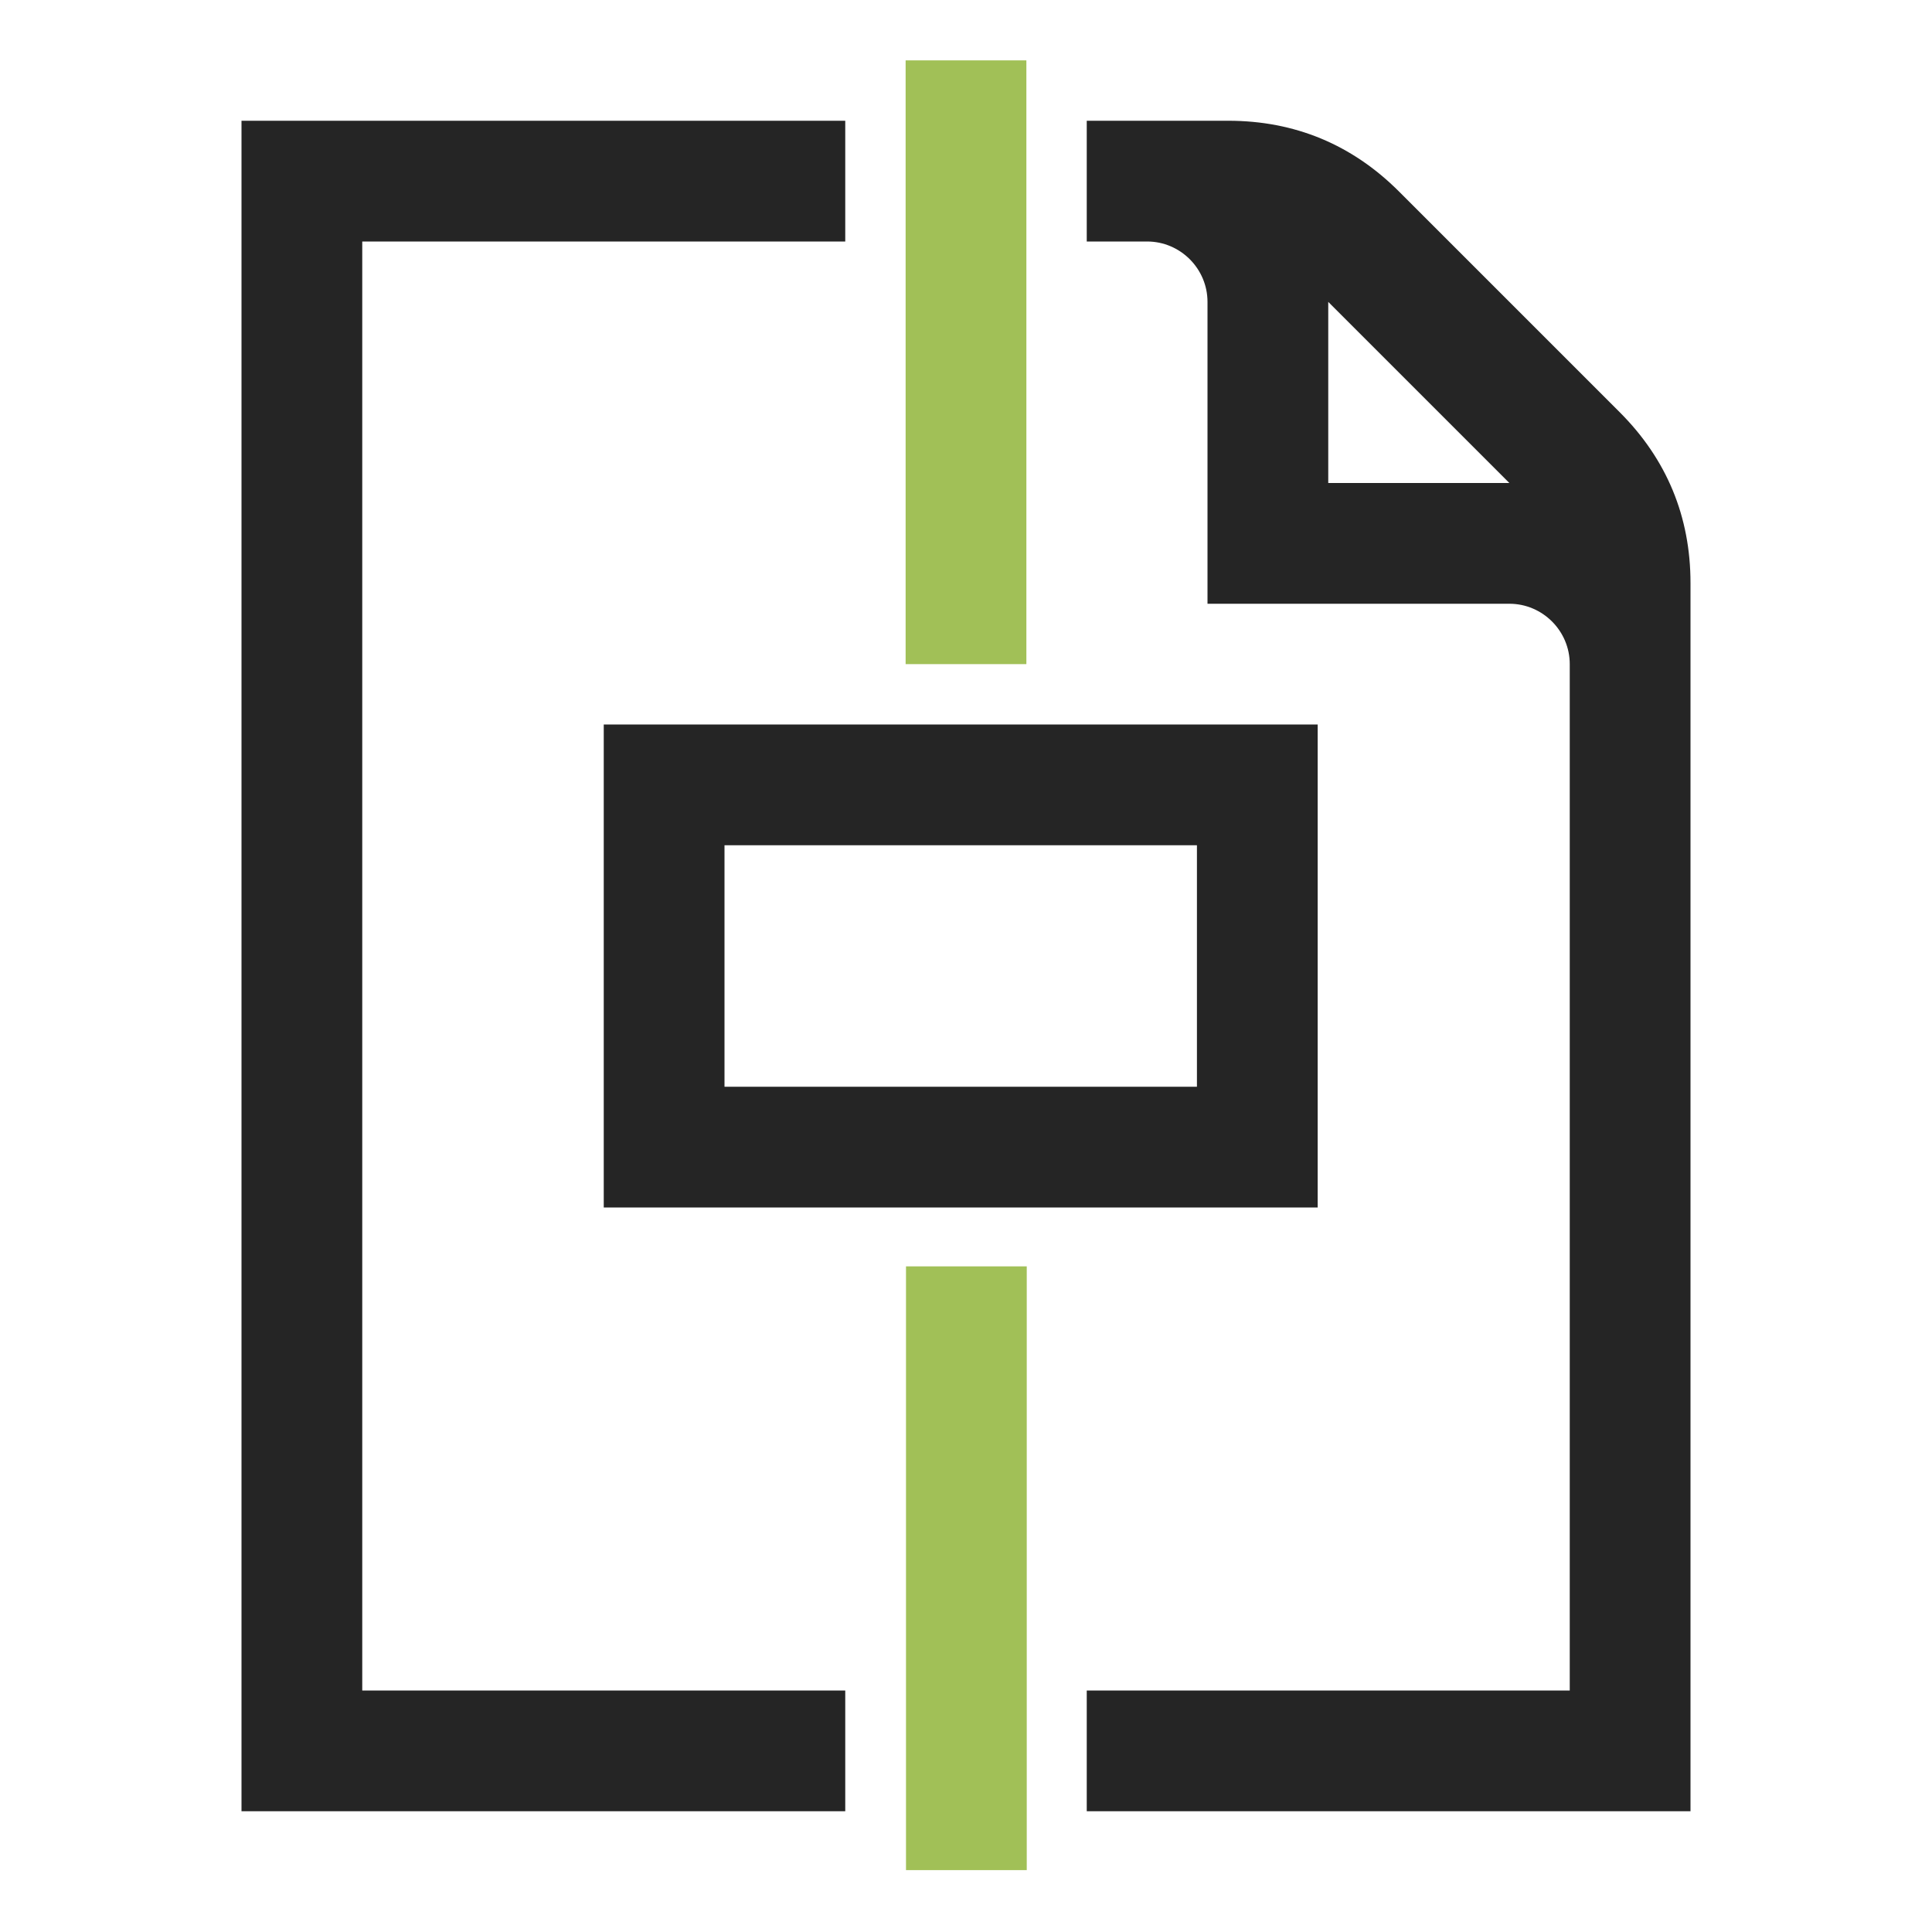 <?xml version="1.0" encoding="UTF-8"?>
<!DOCTYPE svg PUBLIC "-//W3C//DTD SVG 1.1//EN" "http://www.w3.org/Graphics/SVG/1.1/DTD/svg11.dtd">
<svg xmlns="http://www.w3.org/2000/svg" xml:space="preserve" width="1024px" height="1024px" shape-rendering="geometricPrecision" text-rendering="geometricPrecision" image-rendering="optimizeQuality" fill-rule="nonzero" clip-rule="evenodd" viewBox="0 0 10240 10240" xmlns:xlink="http://www.w3.org/1999/xlink">
	<title>document_center_horizontal icon</title>
	<desc>document_center_horizontal icon from the IconExperience.com O-Collection. Copyright by INCORS GmbH (www.incors.com).</desc>
	<path id="curve2" fill="#252525" d="M1280 640l3200 0 0 640 -2560 0 0 7680 2560 0 0 640 -3200 0 0 -8960zm5760 960l0 960 960 0 -960 -960zm-1280 -320l0 -640 750 0c352,0 656,126 905,375l1170 1170c249,249 375,553 375,905l0 6510 -3200 0 0 -640 2560 0 0 -5440c0,-176 -144,-320 -320,-320l-1600 0 0 -1600c0,-176 -144,-320 -320,-320l-320 0z"/>
	<path id="curve1" fill="#252525" d="M3200 3840l0 2560 3784 0 0 -2560 -3784 0zm640 1920l0 -1280 2504 0 0 1280 -2504 0z"/>
	<path id="curve0" fill="#A1C057" d="M4802 6712l0 3200 640 0 0 -3200 -640 0zm-2 -6392l0 3200 640 0 0 -3200 -640 0z"/>
</svg>
